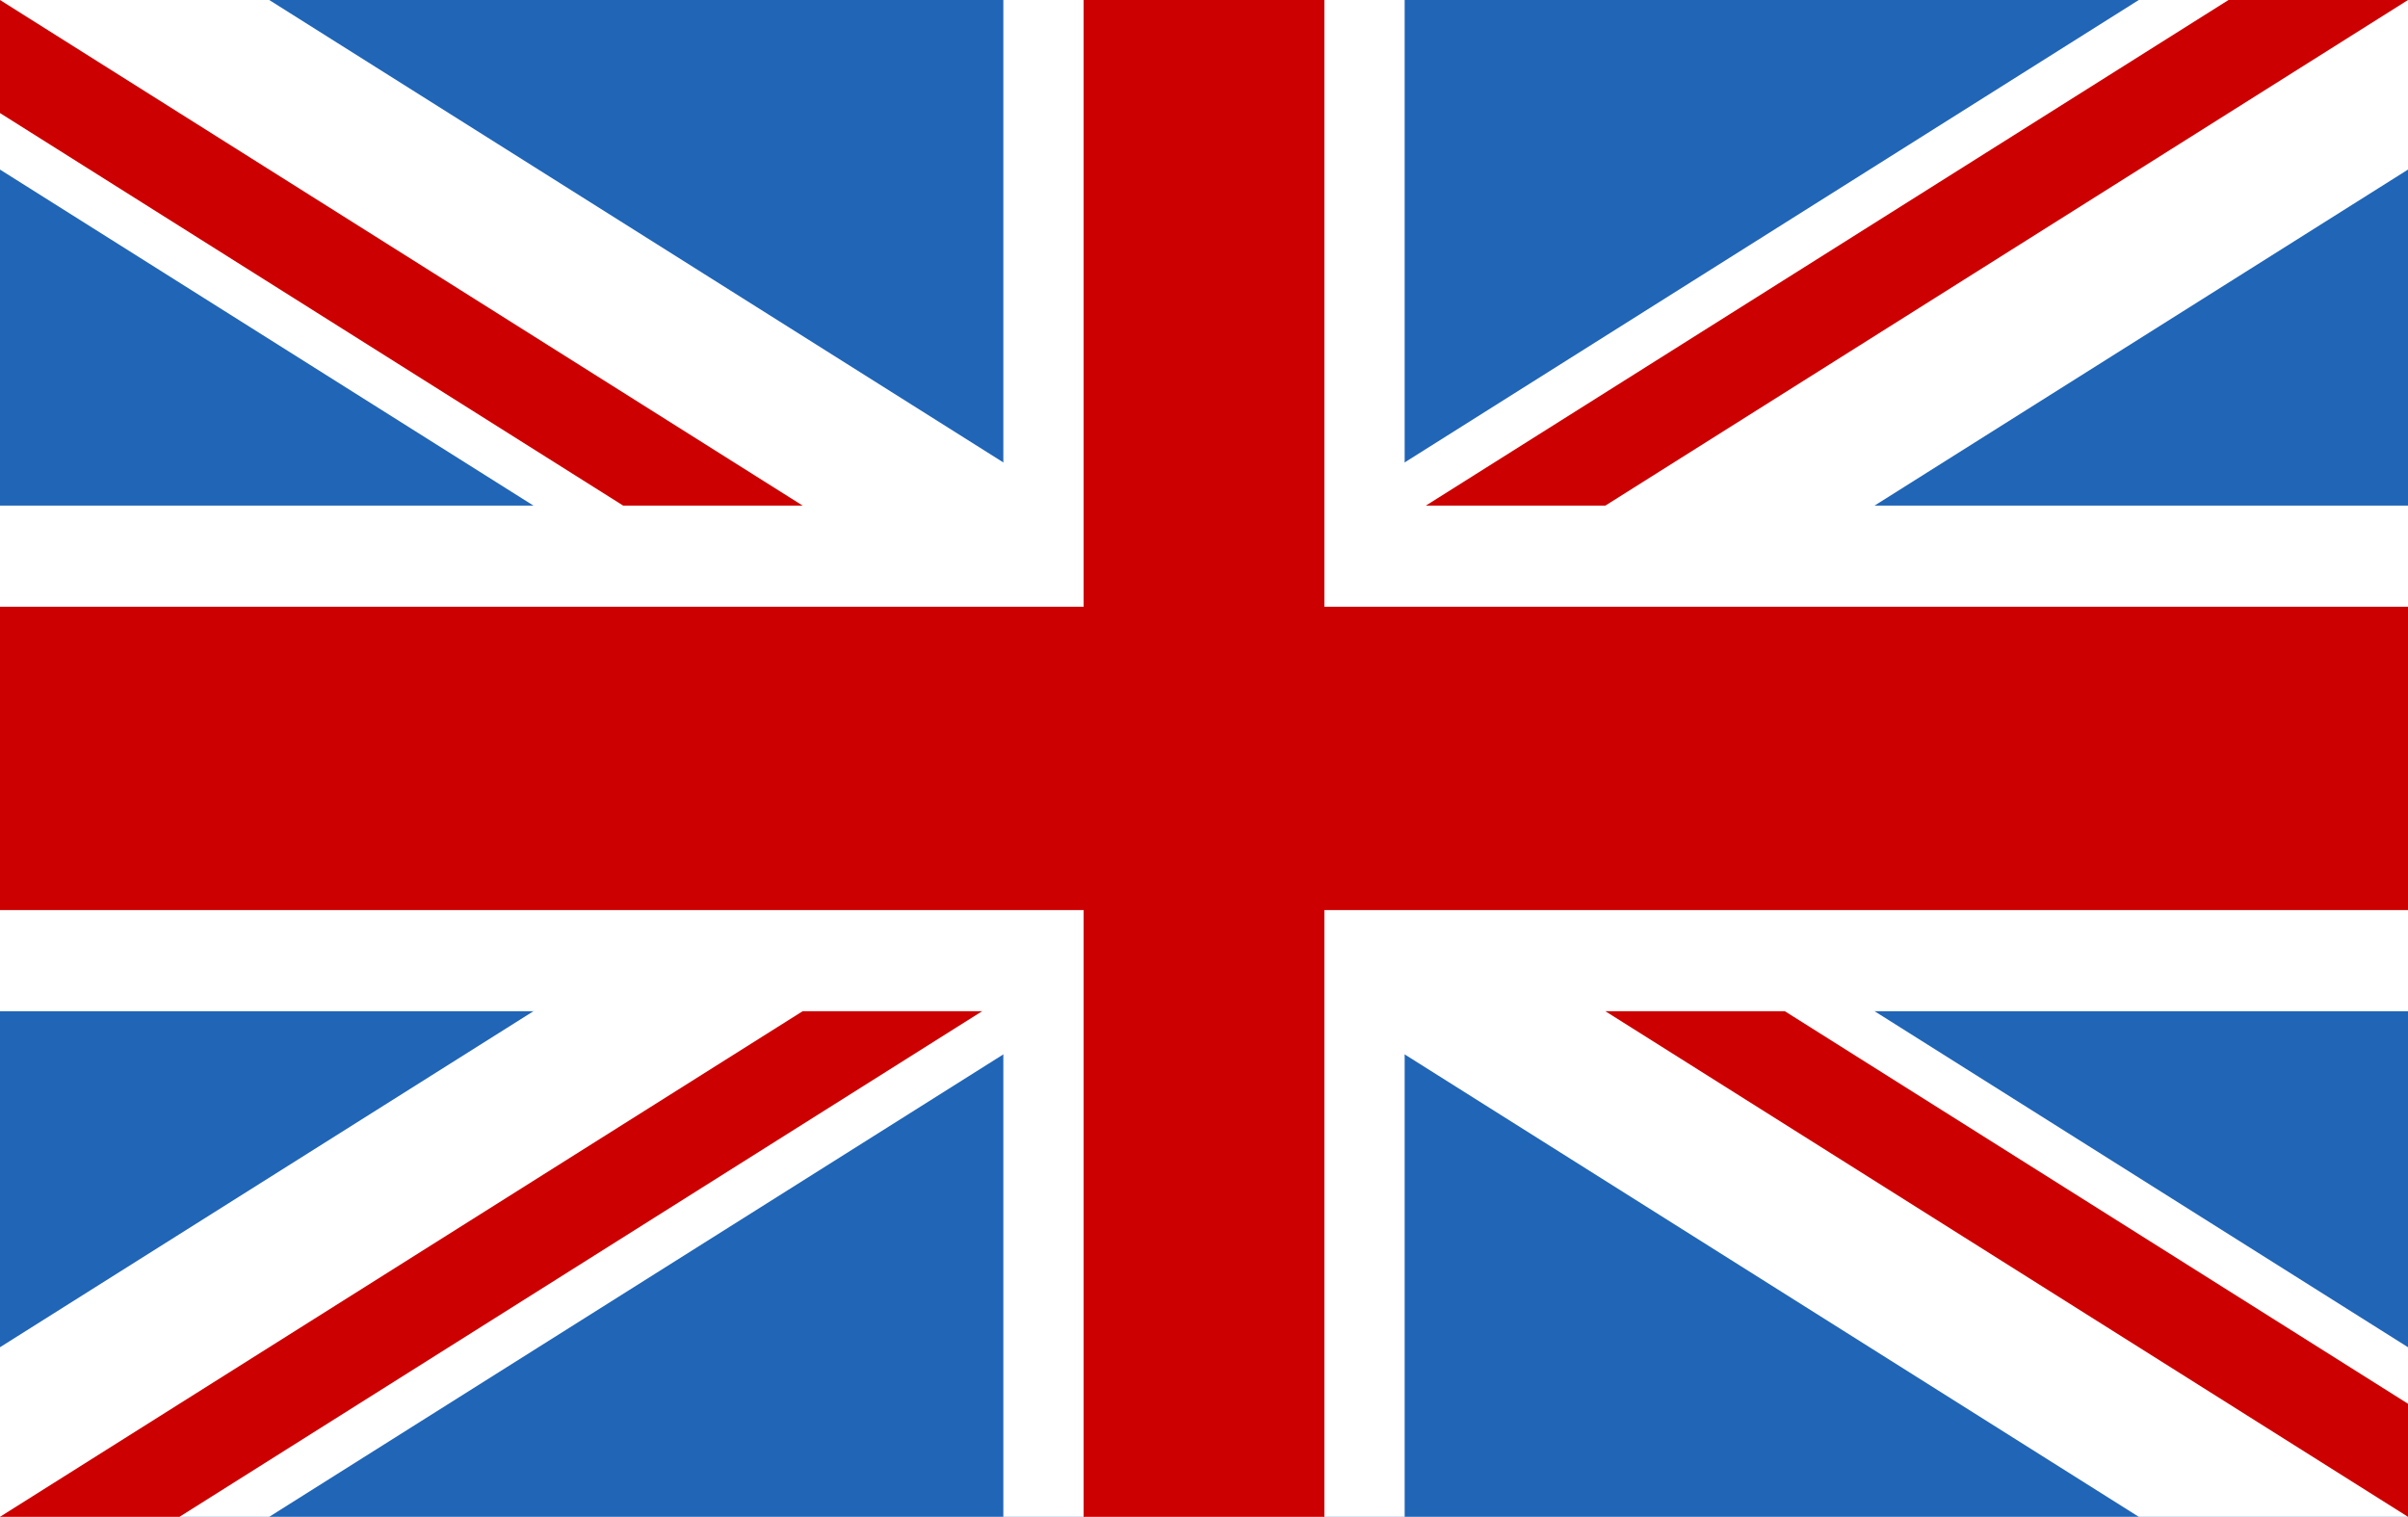<svg width="127" height="80" viewBox="0 0 127 80" fill="none" xmlns="http://www.w3.org/2000/svg">
<path d="M127 0H0V80H127V0Z" fill="#2065B6"/>
<path d="M0 0V8.944L112.801 80H127V71.056L14.199 0L0 0ZM127 0V8.944L14.199 80H0V71.056L112.801 0H127Z" fill="white"/>
<path d="M52.917 0V80H74.083V0H52.917ZM0 26.667V53.333H127V26.667H0Z" fill="white"/>
<path d="M0 32V48H127V32H0ZM57.15 0V80H69.85V0H57.15Z" fill="#CC0000"/>
<path d="M0 80L42.333 53.333H51.799L9.466 80H0ZM0 0L42.333 26.667H32.868L0 5.963L0 0ZM75.201 26.667L117.534 0H127L84.667 26.667H75.201ZM127 80L84.667 53.333H94.132L127 74.037V80Z" fill="#CC0000"/>
</svg>

